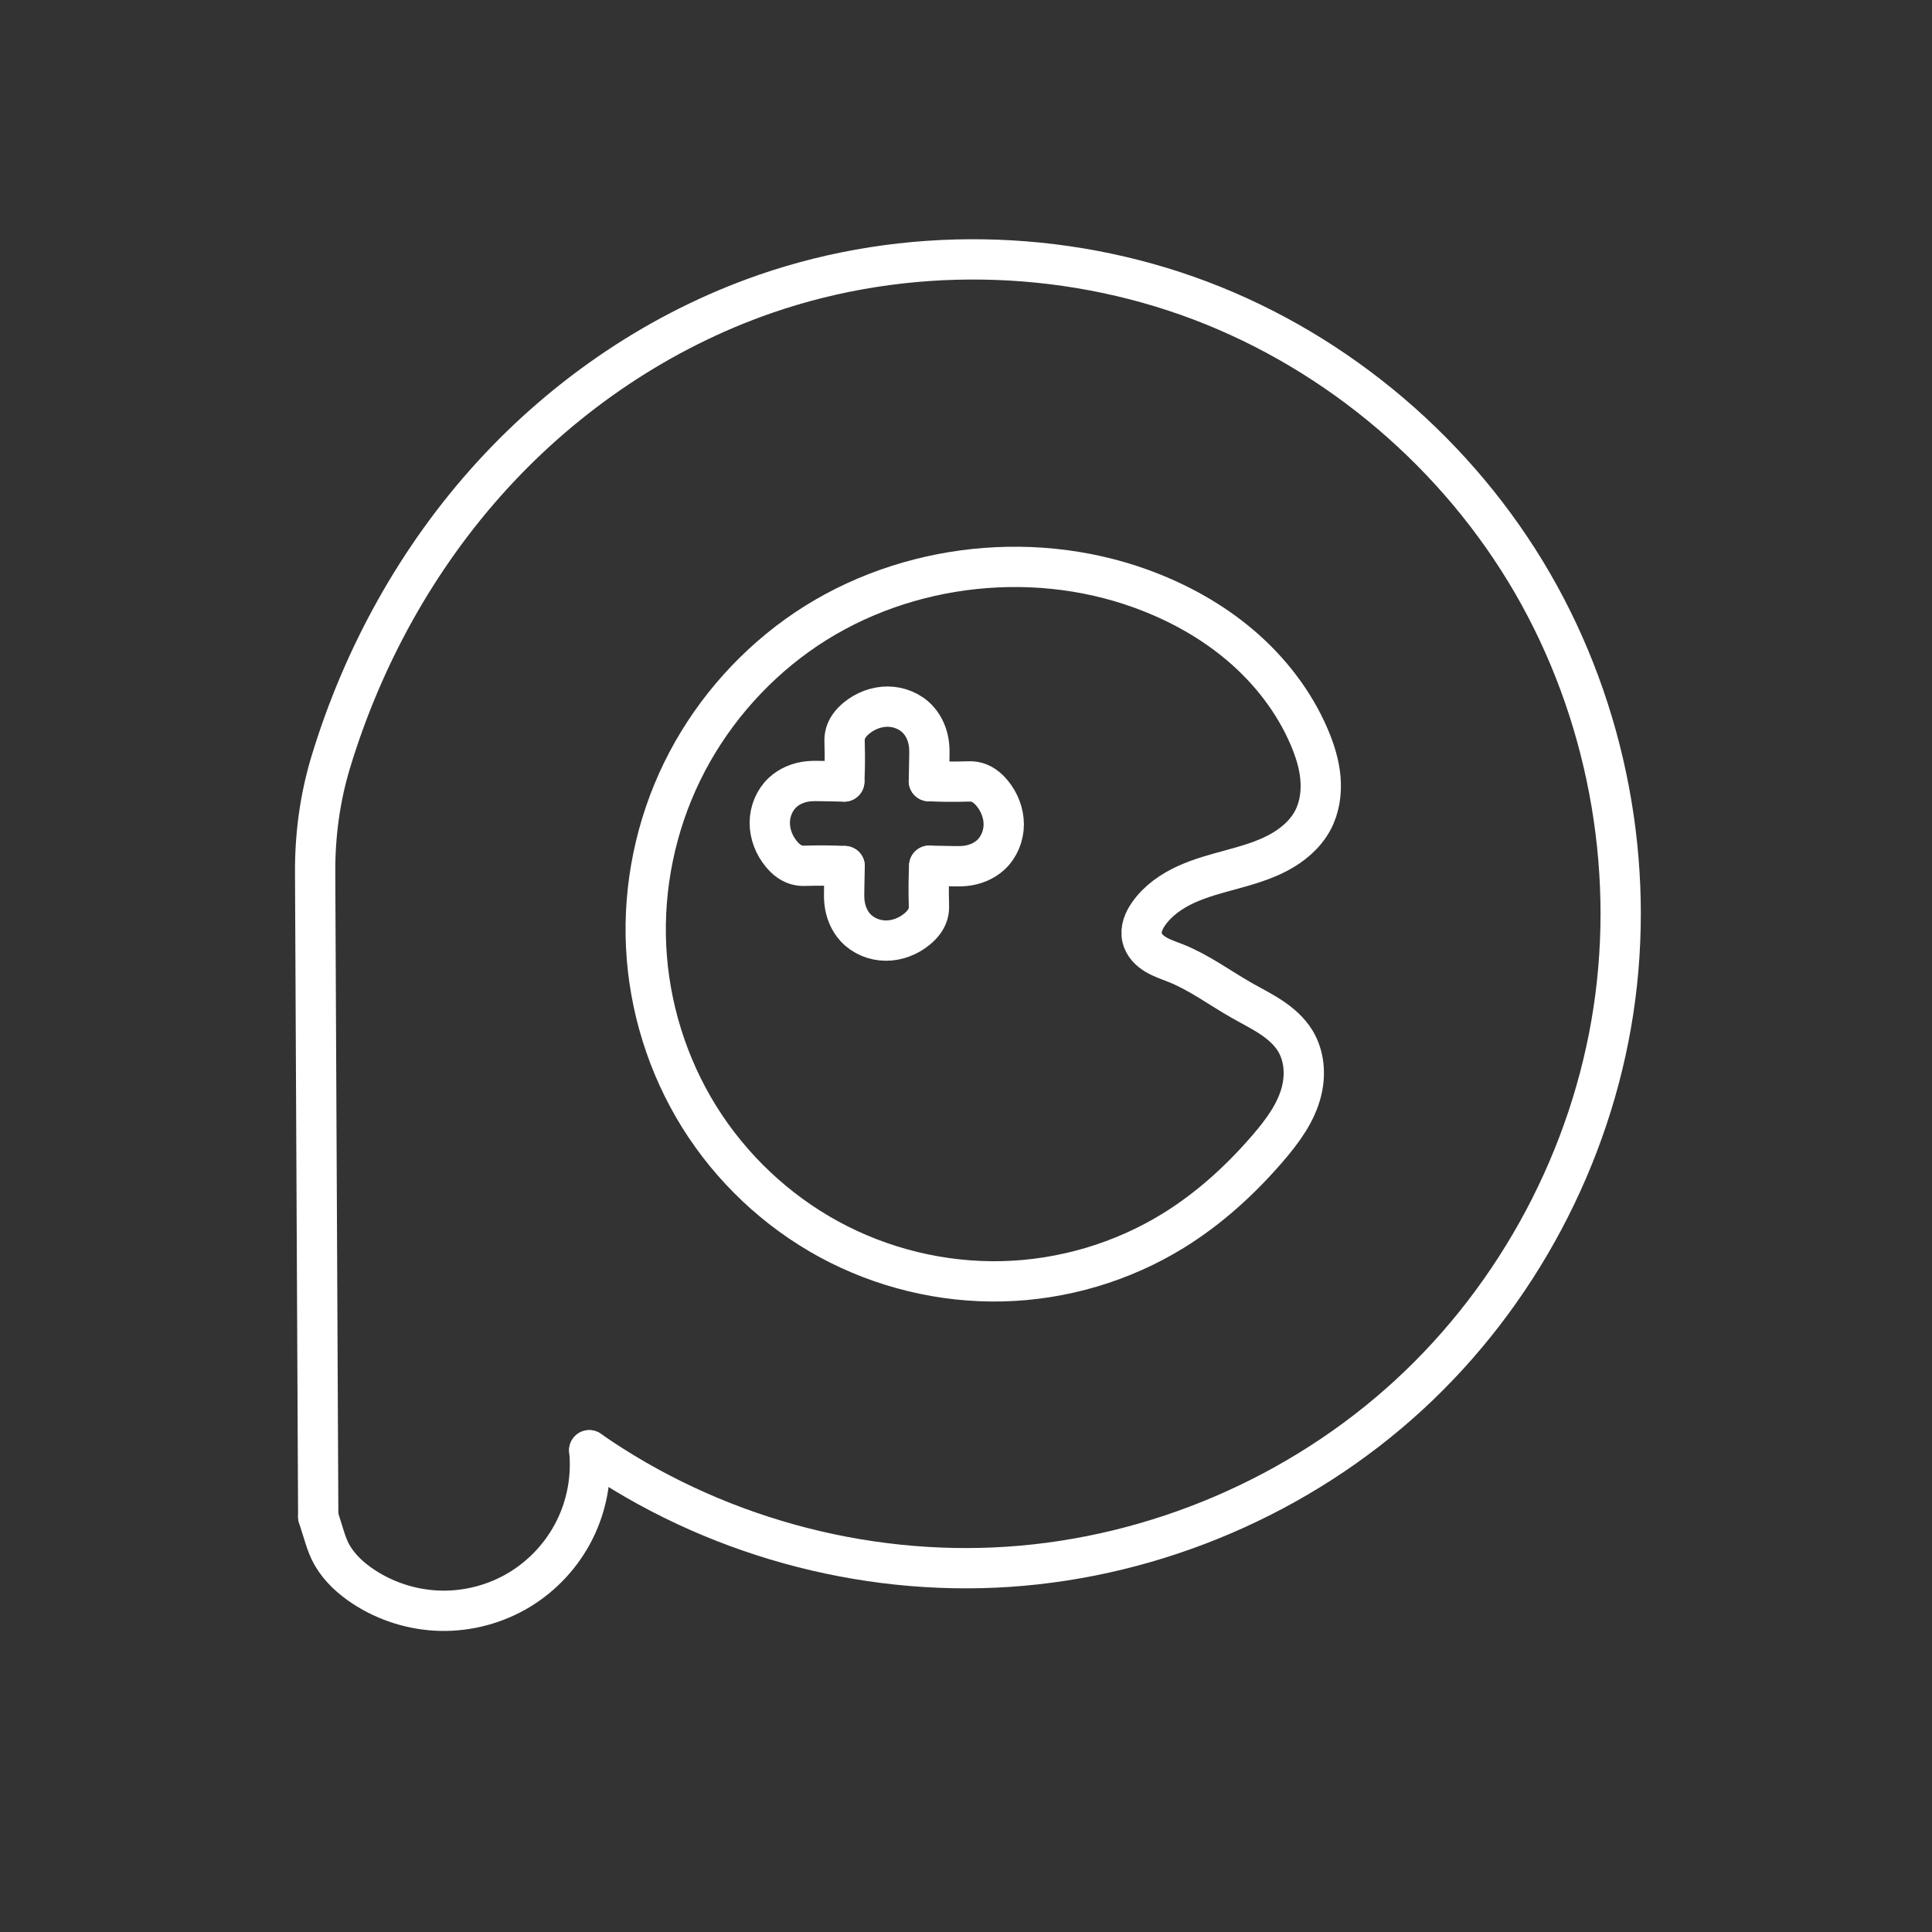 <?xml version="1.0" encoding="UTF-8"?>
<!-- Created with Inkscape (http://www.inkscape.org/) -->
<svg version="1.1" viewBox="0 0 48 48" xml:space="preserve" xmlns="http://www.w3.org/2000/svg"><rect x="0" y="0" width="48" height="48" fill="#333333" stroke="none"/><defs><style>.a{fill:none;stroke:#fff;stroke-linecap:round;stroke-linejoin:round;}</style></defs><g transform="matrix(.385 0 0 .385 -28.057 14.06)" fill-opacity="0" stroke="#fff" stroke-linecap="round" stroke-linejoin="round"><g stroke-width="2.6"><path d="m93.411 61.354-0.199-41.579c-0.011-2.4 0.307-4.797 1.002-7.094 2.066-6.83 5.597-13.233 10.406-18.504 4.809-5.272 10.9-9.394 17.643-11.729 9.029-3.126 19.151-2.95 28.086 0.435 8.934 3.386 16.619 9.947 21.411 18.213 4.788 8.259 6.666 18.167 5.231 27.605-1.435 9.438-6.173 18.341-13.199 24.803-7.027 6.462-16.294 10.44-25.819 11.082-9.525 0.642-19.242-2.057-27.072-7.518"/><path d="m93.411 61.354 0.418 1.331c0.128 0.407 0.278 0.809 0.493 1.177 0.48 0.82 1.202 1.477 1.995 2.002 1.477 0.977 3.234 1.525 5.005 1.562 1.77 0.037 3.549-0.438 5.065-1.353 1.516-0.914 2.766-2.266 3.56-3.849 0.794-1.583 1.129-3.393 0.954-5.155"/><path d="m147 22.448c0.596-0.856 1.487-1.471 2.436-1.902s1.965-0.693 2.971-0.969c1.006-0.275 2.016-0.569 2.938-1.057 0.922-0.487 1.76-1.186 2.249-2.107 0.437-0.824 0.573-1.786 0.492-2.715-0.081-0.929-0.369-1.829-0.737-2.686-0.98-2.277-2.543-4.285-4.432-5.89-1.889-1.605-4.098-2.814-6.429-3.658-7.296-2.641-15.868-1.505-22.17 3.021-3.151 2.263-5.733 5.315-7.431 8.803-1.698 3.488-2.507 7.407-2.317 11.281 0.19 3.875 1.379 7.698 3.432 10.99s4.965 6.045 8.373 7.898c3.408 1.853 7.305 2.801 11.184 2.707 3.878-0.093 7.728-1.229 11.03-3.266 2.309-1.425 4.34-3.273 6.109-5.331 0.938-1.091 1.827-2.286 2.171-3.683 0.266-1.077 0.174-2.269-0.399-3.219-0.38-0.631-0.95-1.128-1.564-1.536s-1.276-0.735-1.916-1.1c-1.407-0.8-2.719-1.785-4.222-2.386-0.443-0.177-0.902-0.321-1.311-0.567-0.204-0.123-0.395-0.272-0.55-0.452s-0.275-0.395-0.329-0.627c-0.063-0.269-0.037-0.554 0.045-0.818 0.082-0.264 0.219-0.508 0.377-0.734z"/></g><g transform="matrix(.819 0 0 .819 24.825 4.177)" stroke-width="3.176"><path d="m125.22 18.554c-0.012 0.615-0.024 1.23-0.035 1.845-6e-3 0.329-0.012 0.659 0.022 0.986 0.076 0.741 0.365 1.469 0.87 2.016 0.606 0.657 1.504 1.02 2.399 1.022 0.894 0.001 1.776-0.347 2.463-0.918 0.217-0.181 0.418-0.384 0.577-0.618 0.159-0.233 0.277-0.498 0.322-0.777 0.035-0.214 0.027-0.433 0.021-0.65-0.028-0.979-0.019-1.958 0.028-2.936"/><path transform="rotate(-90 128.54 15.205)" d="m125.22 18.554c-0.012 0.615-0.024 1.23-0.035 1.845-6e-3 0.329-0.012 0.659 0.022 0.986 0.076 0.741 0.365 1.469 0.87 2.016 0.606 0.657 1.504 1.02 2.399 1.022 0.894 0.001 1.776-0.347 2.463-0.918 0.217-0.181 0.418-0.384 0.577-0.618 0.159-0.233 0.277-0.498 0.322-0.777 0.035-0.214 0.027-0.433 0.021-0.65-0.028-0.979-0.019-1.958 0.028-2.936"/><path transform="rotate(180 128.54 15.205)" d="m125.22 18.554c-0.012 0.615-0.024 1.23-0.035 1.845-6e-3 0.329-0.012 0.659 0.022 0.986 0.076 0.741 0.365 1.469 0.87 2.016 0.606 0.657 1.504 1.02 2.399 1.022 0.894 0.001 1.776-0.347 2.463-0.918 0.217-0.181 0.418-0.384 0.577-0.618 0.159-0.233 0.277-0.498 0.322-0.777 0.035-0.214 0.027-0.433 0.021-0.65-0.028-0.979-0.019-1.958 0.028-2.936"/><path transform="rotate(90 128.54 15.205)" d="m125.22 18.554c-0.012 0.615-0.024 1.23-0.035 1.845-6e-3 0.329-0.012 0.659 0.022 0.986 0.076 0.741 0.365 1.469 0.87 2.016 0.606 0.657 1.504 1.02 2.399 1.022 0.894 0.001 1.776-0.347 2.463-0.918 0.217-0.181 0.418-0.384 0.577-0.618 0.159-0.233 0.277-0.498 0.322-0.777 0.035-0.214 0.027-0.433 0.021-0.65-0.028-0.979-0.019-1.958 0.028-2.936"/></g></g></svg>